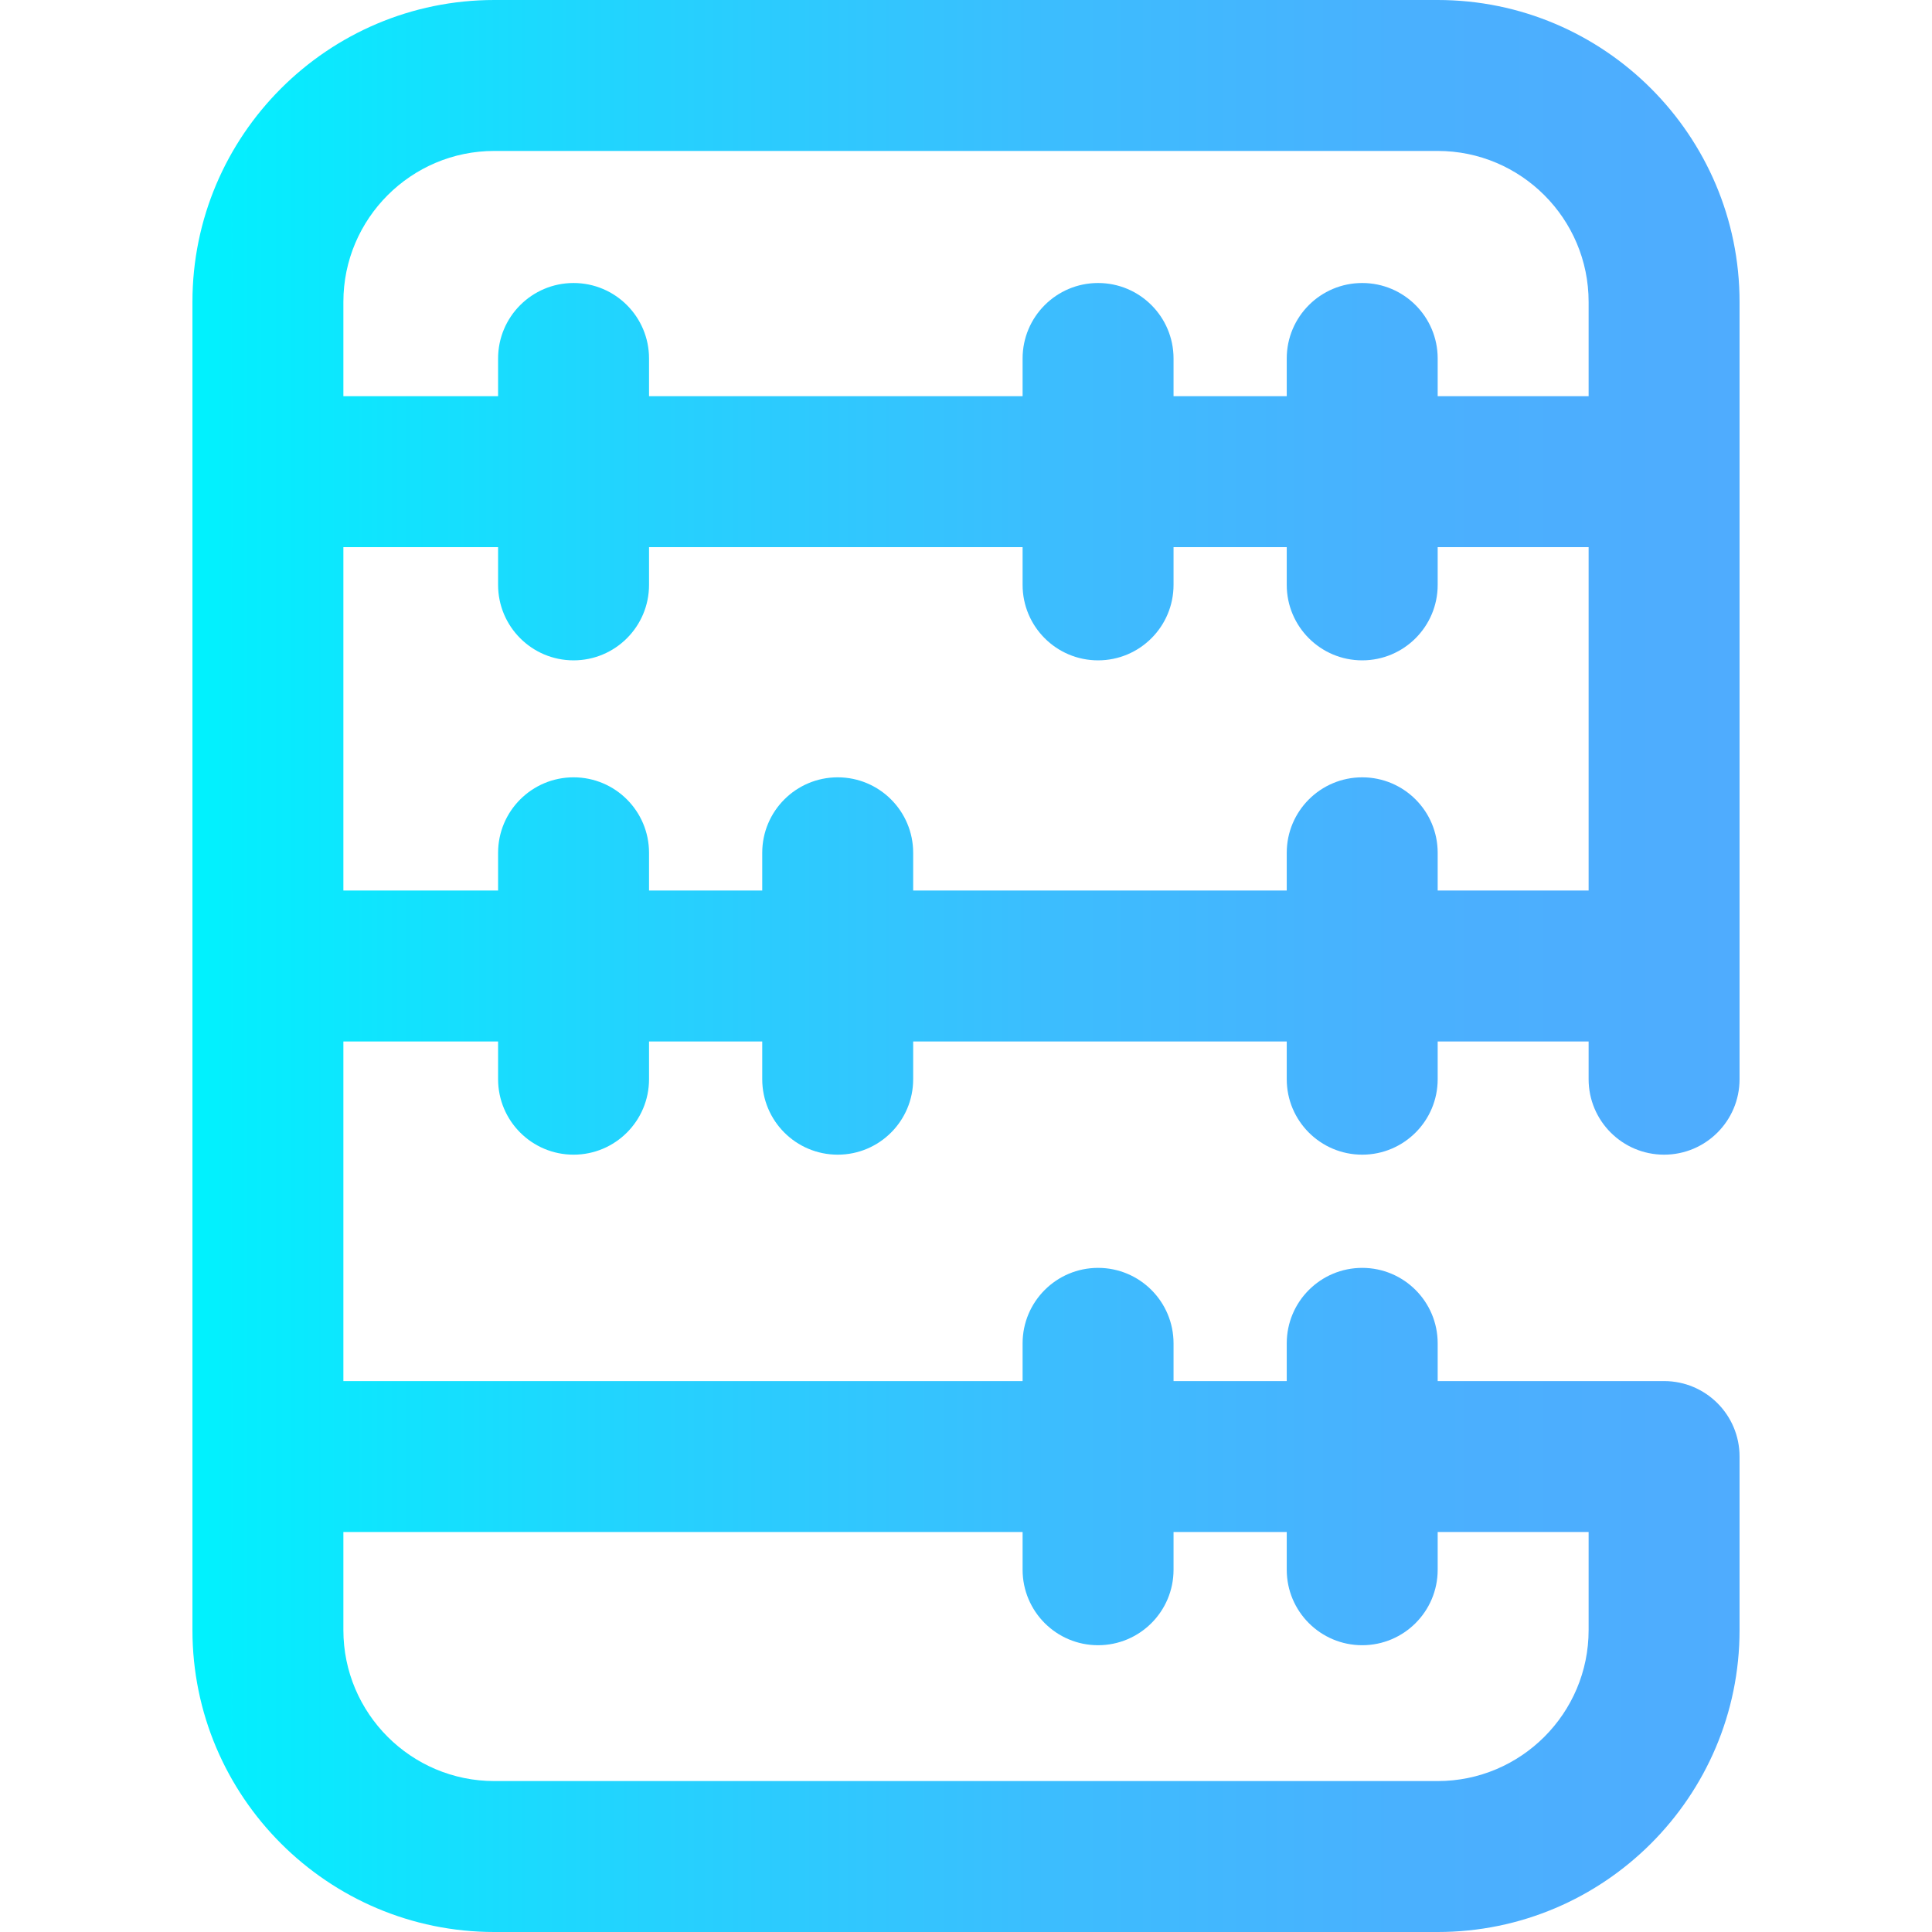 <?xml version="1.0" encoding="iso-8859-1"?>
<!-- Generator: Adobe Illustrator 19.0.0, SVG Export Plug-In . SVG Version: 6.00 Build 0)  -->
<svg version="1.1" id="Capa_1" xmlns="http://www.w3.org/2000/svg" xmlns:xlink="http://www.w3.org/1999/xlink" x="0px" y="0px"
	 viewBox="0 0 512 512" style="enable-background:new 0 0 512 512;" xml:space="preserve">
<linearGradient id="SVGID_1_" gradientUnits="userSpaceOnUse" x1="51" y1="258" x2="461" y2="258" gradientTransform="matrix(1 0 0 -1 0 514)">
	<stop  offset="0" style="stop-color:#00F2FE"/>
	<stop  offset="0.021" style="stop-color:#03EFFE"/>
	<stop  offset="0.293" style="stop-color:#24D2FE"/>
	<stop  offset="0.554" style="stop-color:#3CBDFE"/>
	<stop  offset="0.796" style="stop-color:#4AB0FE"/>
	<stop  offset="1" style="stop-color:#4FACFE"/>
</linearGradient>
<path style="fill:url(#SVGID_1_);" d="M381,0H131C86.888,0,51,35.888,51,80v352c0,44.112,35.888,80,80,80h250
	c44.112,0,80-35.888,80-80v-46c0-11.046-8.954-20-20-20h-60v-10c0-11.046-8.954-20-20-20s-20,8.954-20,20v10h-30v-10
	c0-11.046-8.954-20-20-20s-20,8.954-20,20v10H91v-90h41v10c0,11.046,8.954,20,20,20s20-8.954,20-20v-10h30v10
	c0,11.046,8.954,20,20,20s20-8.954,20-20v-10h99v10c0,11.046,8.954,20,20,20s20-8.954,20-20v-10h40v10c0,11.046,8.954,20,20,20
	s20-8.954,20-20V80C461,35.888,425.112,0,381,0z M131,40h250c22.056,0,40,17.944,40,40v25h-40V95c0-11.046-8.954-20-20-20
	s-20,8.954-20,20v10h-30V95c0-11.046-8.954-20-20-20s-20,8.954-20,20v10h-99V95c0-11.046-8.954-20-20-20s-20,8.954-20,20v10H91V80
	C91,57.944,108.944,40,131,40z M271,406v10c0,11.046,8.954,20,20,20s20-8.954,20-20v-10h30v10c0,11.046,8.954,20,20,20
	s20-8.954,20-20v-10h40v26c0,22.056-17.944,40-40,40H131c-22.056,0-40-17.944-40-40v-26H271z M381,236v-10c0-11.046-8.954-20-20-20
	s-20,8.954-20,20v10h-99v-10c0-11.046-8.954-20-20-20s-20,8.954-20,20v10h-30v-10c0-11.046-8.954-20-20-20s-20,8.954-20,20v10H91
	v-91h41v10c0,11.046,8.954,20,20,20s20-8.954,20-20v-10h99v10c0,11.046,8.954,20,20,20s20-8.954,20-20v-10h30v10
	c0,11.046,8.954,20,20,20s20-8.954,20-20v-10h40v91H381z"/>
<g>
</g>
<g>
</g>
<g>
</g>
<g>
</g>
<g>
</g>
<g>
</g>
<g>
</g>
<g>
</g>
<g>
</g>
<g>
</g>
<g>
</g>
<g>
</g>
<g>
</g>
<g>
</g>
<g>
</g>
</svg>
